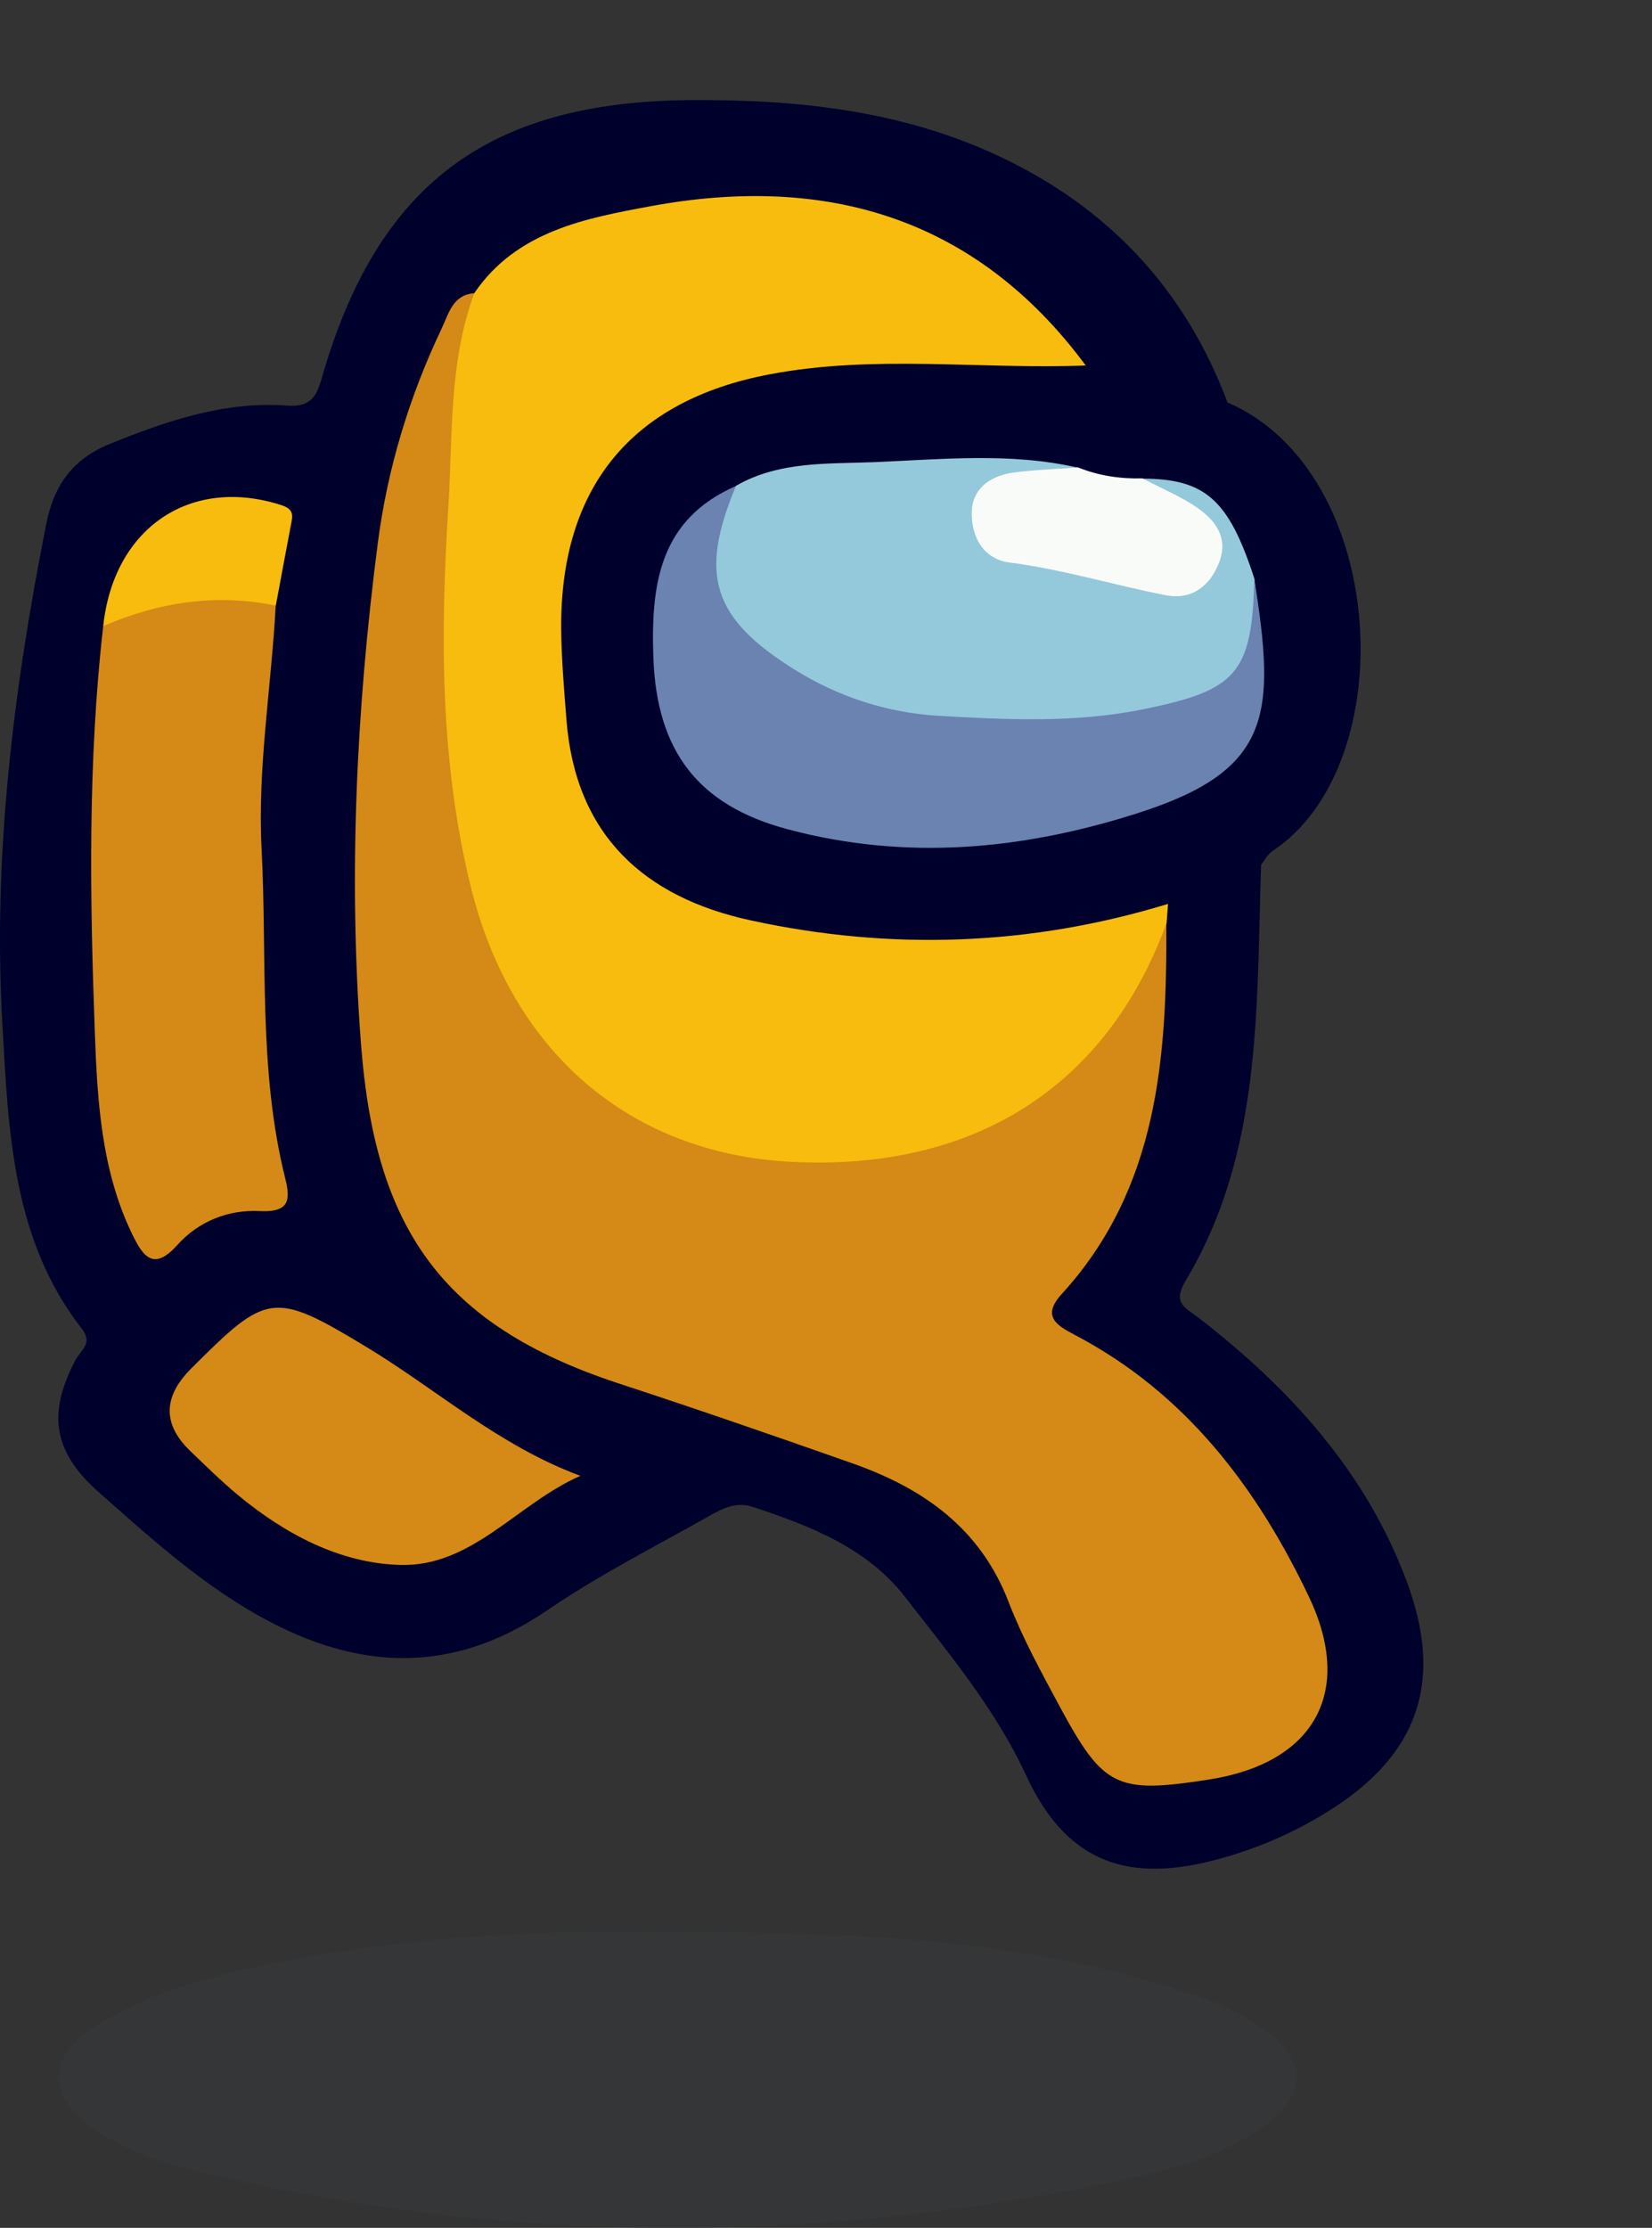 <?xml version="1.0" encoding="UTF-8"?>
<svg id="Layer_1" data-name="Layer 1" xmlns="http://www.w3.org/2000/svg" width="133.5" height="180" viewBox="0 0 133.5 180">
  <rect x="0" y="0" width="133.5" height="180" fill="#333333" stroke="none"/>
  <defs>
    <style>
      .cls-1 {
        fill: #373b3c;
        opacity: .5;
      }

      .cls-2 {
        fill: #f9fbf9;
      }

      .cls-3 {
        fill: #6a83b0;
      }

      .cls-4 {
        fill: #f7bc0d;
      }

      .cls-5 {
        fill: #d58917;
      }

      .cls-6 {
        fill: #94c9db;
      }

      .cls-7 {
        fill: #00002c;
      }
    </style>
  </defs>
  <path class="cls-7" d="M101.91,69.87c-.39,11.51,.13,23.2-6.1,33.61-1.11,1.86,0,2.17,1.13,3.05,7.35,5.71,13.49,12.44,16.78,21.35,2.96,8.02,.88,13.93-6.36,18.45-2.96,1.85-6.15,3.2-9.53,4.04-7.14,1.78-11.81-.24-14.9-6.91-2.49-5.38-6.22-9.83-9.78-14.42-3.1-3.99-7.65-5.74-12.28-7.28-1.37-.46-2.46,.11-3.51,.7-4.42,2.49-8.97,4.8-13.15,7.65-8.88,6.05-17.39,4.41-25.62-.98-3.82-2.49-7.26-5.6-10.69-8.64-3.65-3.25-4.05-6.38-1.78-10.64,.42-.78,1.41-1.31,.48-2.51C.99,100.13,.69,91.42,.2,82.92c-.8-13.71,.88-27.26,3.56-40.69,.61-3.05,2.17-5.17,5.08-6.35,4.62-1.87,9.29-3.48,14.36-3.11,1.74,.13,2.33-.57,2.77-2.11,4.48-15.74,13.43-22.43,29.73-22.57,8.65-.07,17.09,.81,25.01,4.52,8.8,4.12,15.04,10.72,18.48,19.89-3.91-.1-7.48-1.8-11.29-2.37-2.59-1.72-4.41-4.26-6.78-6.25-10.77-9.01-27.93-8.31-38.53-2.79-1.56,.81-2.65,2.2-3.96,3.33-1.84,1.48-2.58,3.63-3.33,5.72-2.65,7.4-4.19,14.97-4.65,22.9-.54,9.31-.68,18.59-.64,27.9,.02,3.77,.58,7.39,1.45,11.04,2.23,9.33,8.22,15.08,16.93,18.26,6.64,2.42,13.47,4.28,20.12,6.69,6.38,2.31,11.31,5.98,14.05,12.41,1.36,3.19,3.09,6.23,4.67,9.33,1.52,2.99,3.74,4.48,7.16,4.15,1.6-.15,3.22-.07,4.79-.52,6.49-1.85,8.66-5.98,5.98-12.2-3.83-8.89-9.87-16.01-18.15-21.1-3.16-1.94-3.55-3.11-1.23-5.82,4.31-5.04,6.1-11.09,6.9-17.42,.43-3.41,1.36-6.86,.72-10.37-.04-1.03,.28-1.94,.87-2.77,2.46-1.14,4.4-3.78,7.64-2.75Z"/>
  <path class="cls-1" d="M52.81,156.11c14.81,0,27.66,.33,40.18,3.98,3.22,.94,6.43,1.91,9.17,3.88,3.44,2.47,3.46,5.32,.01,7.79-3.28,2.35-7.1,3.45-10.99,4.28-25.43,5.43-50.81,5.43-76.11-.84-2.66-.66-5.2-1.66-7.47-3.2-3.9-2.64-3.83-5.91,.34-8.43,5.27-3.19,11.25-4.5,17.2-5.52,9.78-1.69,19.68-2.09,27.67-1.92Z"/>
  <path class="cls-7" d="M87.73,29.55c4.02,.21,7.93,.85,11.46,2.96,13.07,5.65,14.17,29.3,3.65,36.24-.39,.26-.63,.74-.93,1.12-2.51,1.06-5.03,2.12-7.54,3.18-.66,1.16-1.74,1.8-2.98,2.04-10.42,1.99-20.89,3.22-31.31,.18-11.12-3.24-14.76-7.89-15.63-19.4-.23-2.97-.22-5.97-.01-8.94,.56-7.97,6.82-15.15,15.31-17.25,8.55-2.11,17.28-.96,25.94-.95,.74,0,1.41,.45,2.05,.82Z"/>
  <path class="cls-5" d="M94.25,74.63c.06,10.79-.64,21.37-8.45,29.92-1.6,1.75-.49,2.5,1.01,3.28,8.96,4.68,14.75,12.32,18.97,21.19,3.68,7.74,.38,13.45-8.1,14.76-7.45,1.16-8.51,.67-12.09-5.99-1.47-2.73-2.97-5.47-4.08-8.35-2.29-5.98-6.91-9.19-12.6-11.2-6.3-2.22-12.61-4.4-18.96-6.48-14.42-4.75-19.66-12.69-20.78-27.43-1.02-13.49-.38-27.02,1.36-40.45,.78-6.02,2.55-11.86,5.18-17.38,.55-1.16,.88-2.68,2.61-2.81,.66,1.21,.29,2.45,.01,3.64-.78,3.3-.86,6.64-.83,10,.03,3.35-.32,6.69-.46,10.03-.4,9.95,.1,19.87,3.85,29.3,3.89,9.77,11.47,14.72,21.55,15.98,13.42,1.68,23.45-3.39,29.69-15.6,.49-.95,.78-2.15,2.1-2.4Z"/>
  <path class="cls-4" d="M94.25,74.63c-4.84,13.21-15.59,20.02-30.36,19.24-13.01-.69-22.56-8.88-25.85-22.24-2.49-10.11-2.46-20.38-1.81-30.68,.36-5.79,.03-11.68,2.1-17.27,3.42-5.02,9.01-6.05,14.25-7.02,14.1-2.61,26.26,.85,35.16,12.87-8.53,.33-17.11-.9-25.58,.72-11.15,2.12-16.89,9.16-16.81,20.54,.02,2.47,.24,4.95,.43,7.42,.74,9.27,6.29,14.29,14.88,16.15,11.32,2.46,22.6,2.07,33.73-1.33-.04,.53-.08,1.06-.12,1.59Z"/>
  <path class="cls-5" d="M22.28,48.93c-.35,6.56-1.48,13.09-1.14,19.67,.46,8.9-.28,17.88,1.92,26.65,.44,1.76,.27,2.72-2.07,2.6-2.51-.13-4.92,.8-6.67,2.75-1.91,2.13-2.76,.93-3.65-.91-2.5-5.18-2.81-10.83-3.01-16.36-.4-10.91-.56-21.85,.68-32.74,3.62-3.58,10.12-4.35,13.94-1.66Z"/>
  <path class="cls-5" d="M46.9,119.24c-5.12,2.25-8.77,7.4-14.62,7.2-4.87-.16-9.27-2.51-13.08-5.67-1.33-1.11-2.57-2.33-3.82-3.53q-3.37-3.23,.07-6.67c6.14-6.14,6.62-6.3,14.18-1.73,5.67,3.43,10.68,7.96,17.27,10.4Z"/>
  <path class="cls-4" d="M22.28,48.93c-4.83-.99-9.46-.28-13.94,1.66,.84-7.95,7.06-12.14,14.39-9.78,1.06,.34,.92,.86,.78,1.6-.41,2.17-.82,4.34-1.22,6.51Z"/>
  <path class="cls-6" d="M59.48,39.25c3.46-2,7.41-1.76,11.12-1.91,5.49-.22,11.05-.81,16.52,.45-1.24,1.36-3.03,.77-4.51,1.27-1.31,.44-2.74,.81-2.79,2.51-.05,1.57,1.05,2.74,2.38,2.95,4.02,.64,7.92,1.77,11.91,2.48,1.29,.23,2.49-.3,3.11-1.54,.76-1.52-.27-2.51-1.15-3.58-1.07-1.31-3.39-1.11-3.74-3.21,5.09,.02,6.97,1.71,9.04,8.09,.92,7.57-.69,10.14-8,11.39-8.57,1.47-17.18,1.86-25.6-1.16-3.21-1.15-5.95-3-8.27-5.47-3.44-3.64-3.42-8.41-.02-12.27Z"/>
  <path class="cls-3" d="M59.48,39.25c-3.03,7.22-1.91,10.72,4.78,14.88,3.54,2.2,7.49,3.46,11.54,3.7,5.52,.32,11.08,.6,16.62-.53,7.48-1.53,8.77-2.85,8.94-10.54,1.74,10.94,1.45,15.46-9.36,18.92-9.34,2.99-18.75,3.88-28.35,1.32-7.25-1.93-10.58-6.33-10.85-13.86-.21-5.91,.48-11.17,6.68-13.88Z"/>
  <path class="cls-2" d="M92.33,38.66c1.48,.78,3.06,1.42,4.43,2.37,1.47,1.02,2.53,2.43,1.76,4.41-.76,1.96-2.25,3.05-4.32,2.65-4.21-.82-8.32-2.09-12.61-2.64-2.16-.28-3.1-2.11-3.06-4.06,.04-1.99,1.58-2.98,3.46-3.22,1.7-.22,3.42-.27,5.14-.4,1.67,.67,3.41,.93,5.2,.88Z"/>
</svg>